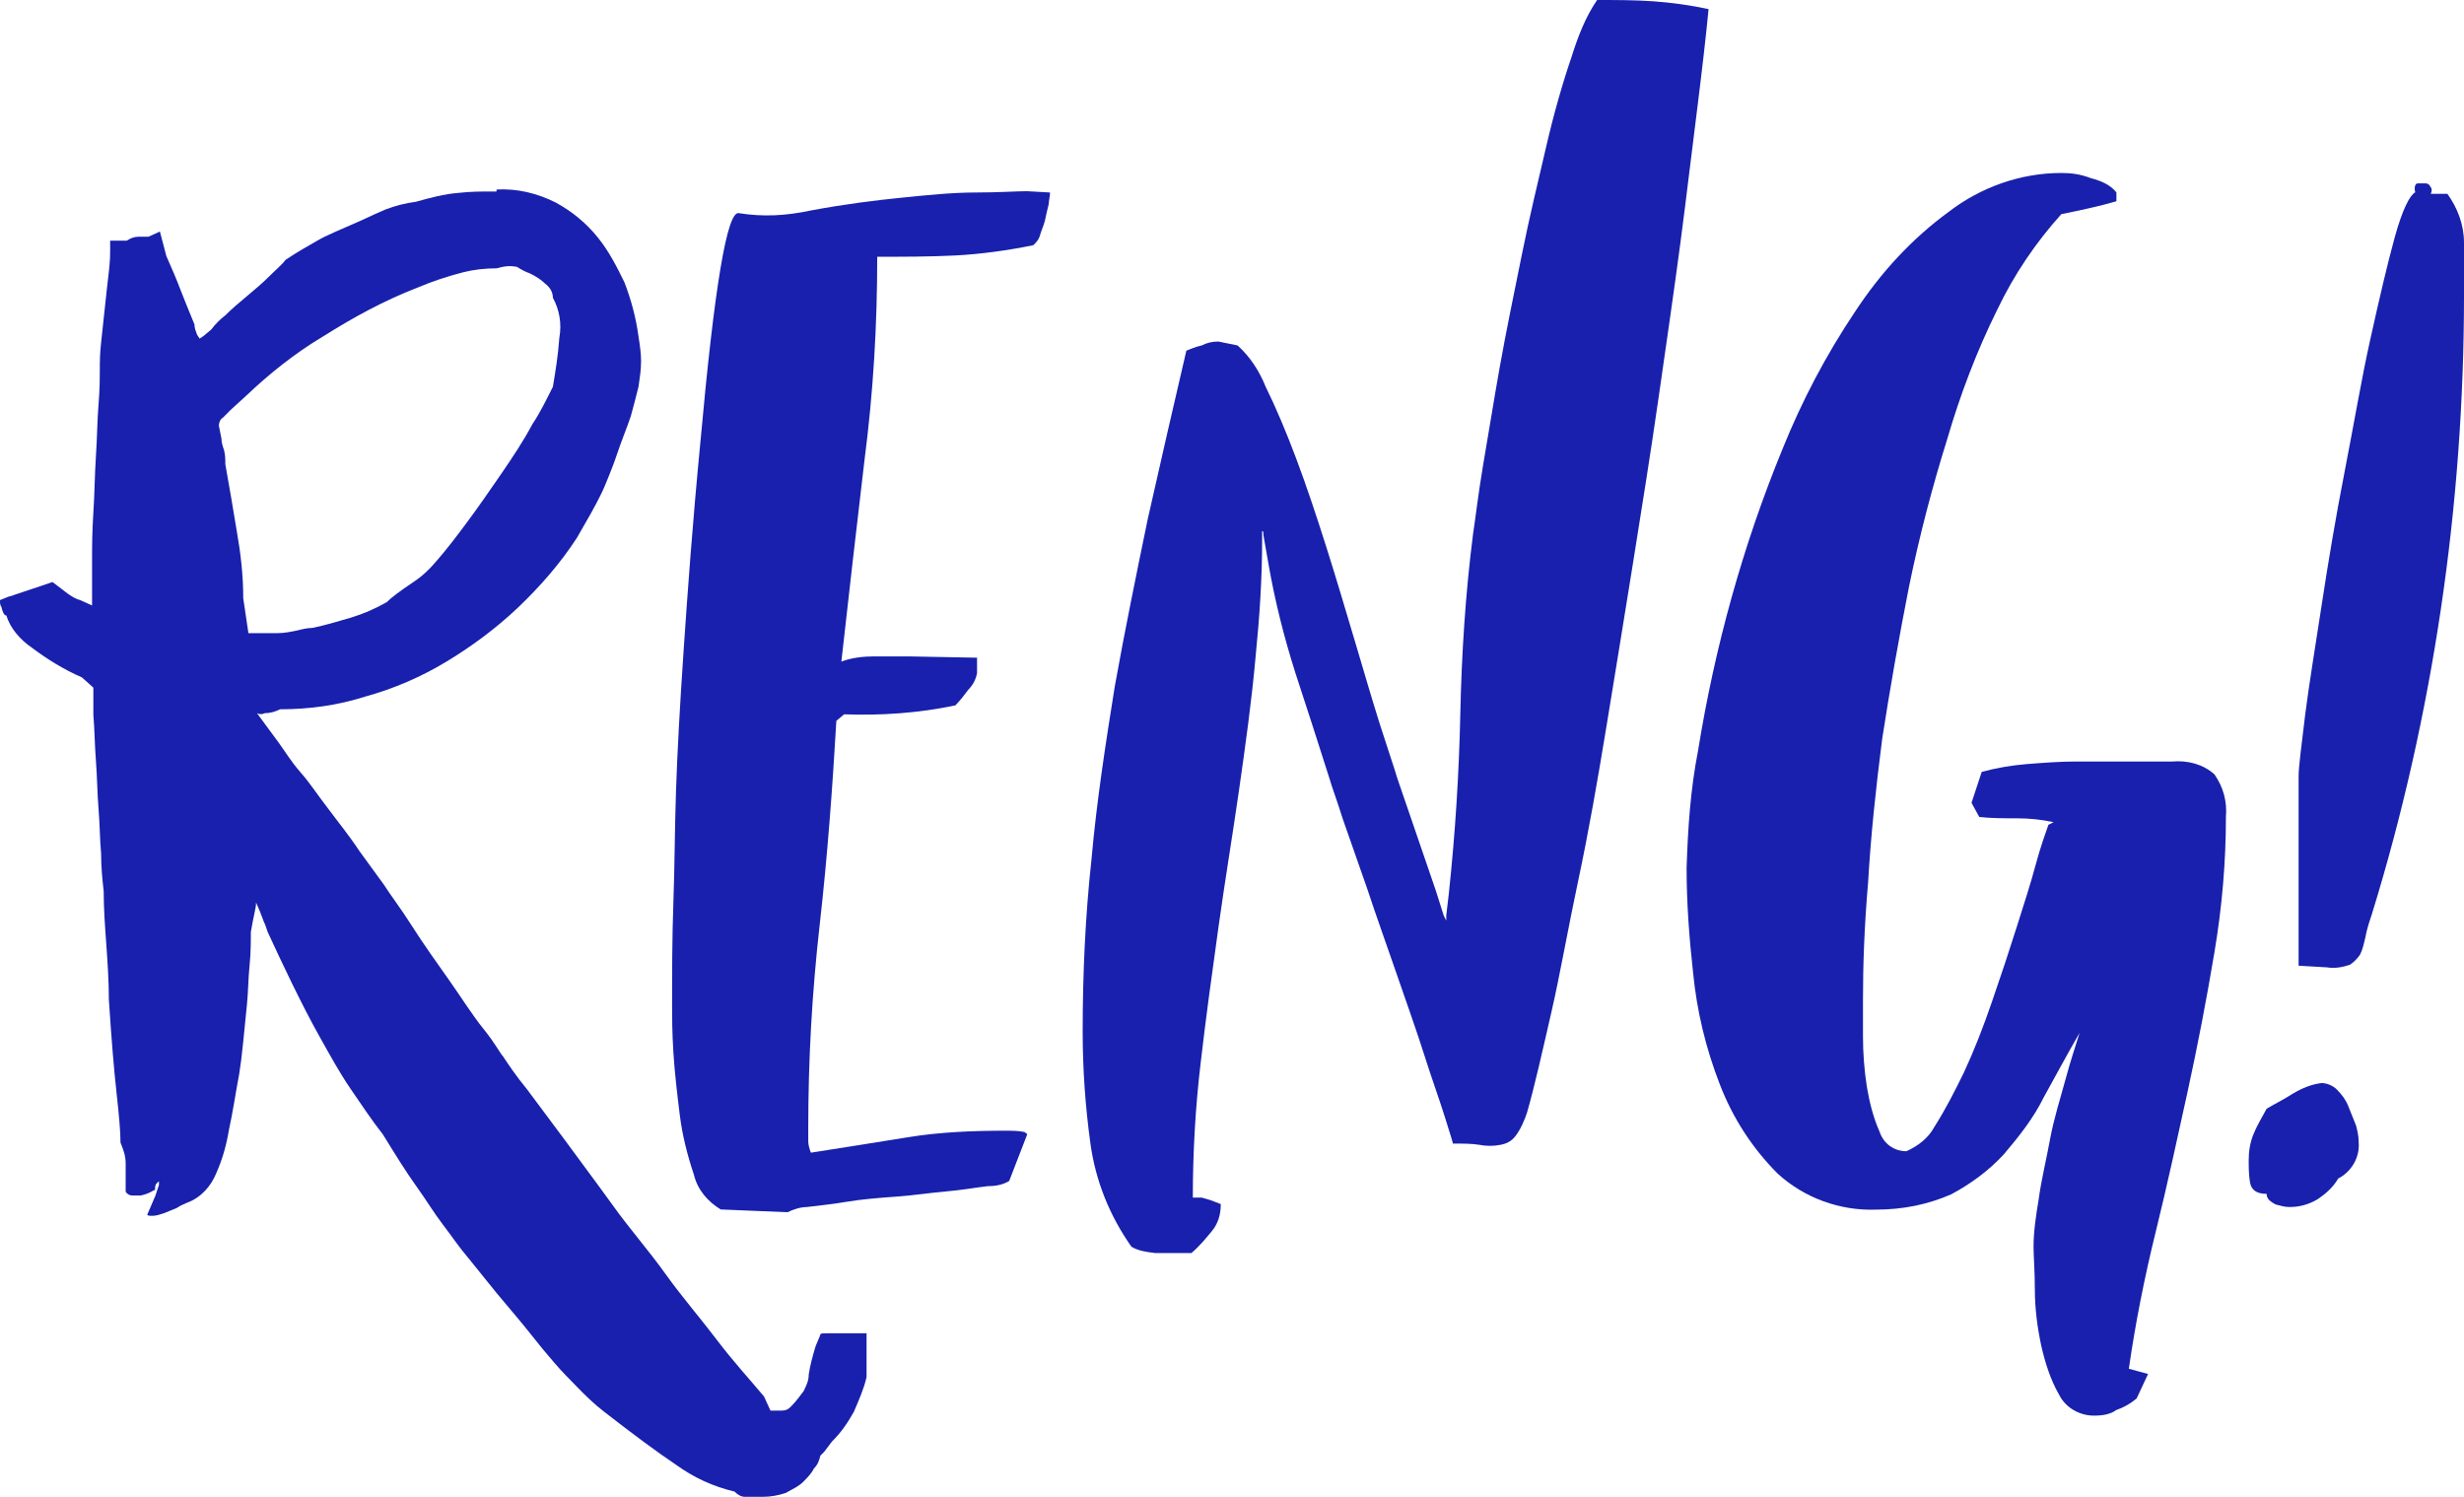 <svg width="186" height="113" viewBox="0 0 186 113" fill="none" xmlns="http://www.w3.org/2000/svg">
<path d="M37.493 14.311C39.041 14.213 40.59 14.606 41.931 15.281C43.187 15.957 44.247 16.841 45.113 17.91C45.979 18.979 46.564 20.146 47.137 21.313C47.625 22.578 48.003 23.941 48.198 25.403C48.295 25.993 48.393 26.668 48.393 27.258C48.393 27.934 48.295 28.523 48.198 29.199C48.003 29.973 47.808 30.759 47.613 31.435C47.32 32.307 46.942 33.191 46.552 34.358C46.357 34.948 46.162 35.427 45.967 35.918C45.772 36.41 45.576 36.889 45.381 37.282C45.186 37.675 44.894 38.252 44.613 38.743C44.333 39.235 43.943 39.91 43.552 40.598C42.297 42.539 40.748 44.296 39.114 45.856C37.468 47.416 35.639 48.779 33.701 49.947C31.774 51.114 29.738 51.986 27.616 52.575C25.495 53.251 23.361 53.546 21.142 53.546C20.752 53.742 20.374 53.84 19.984 53.84C19.789 53.939 19.594 53.939 19.399 53.84L21.045 56.076C21.532 56.752 22.008 57.538 22.691 58.312C23.373 59.086 23.947 59.97 24.617 60.842C25.483 62.009 26.361 63.078 27.129 64.245L28.97 66.775C29.458 67.549 30.226 68.532 31.091 69.896C31.957 71.259 32.933 72.623 33.896 73.986C34.859 75.35 35.639 76.615 36.505 77.684C37.371 78.752 37.761 79.538 37.956 79.723C38.346 80.312 38.919 81.185 39.797 82.253L42.699 86.147C43.76 87.609 45.016 89.267 46.271 91.012C47.527 92.768 48.978 94.414 50.234 96.171C51.49 97.928 52.843 99.475 54.099 101.134C55.355 102.792 56.611 104.156 57.672 105.421L58.159 106.489H59.025C59.318 106.489 59.513 106.391 59.696 106.195C60.086 105.802 60.366 105.421 60.659 105.028C60.854 104.635 61.049 104.254 61.049 103.762C61.147 103.087 61.342 102.399 61.537 101.723C61.634 101.429 61.829 101.048 61.927 100.753C61.927 100.655 62.122 100.655 62.415 100.655H65.414V103.959C65.219 104.831 64.829 105.716 64.451 106.588C63.963 107.46 63.487 108.148 62.805 108.823L62.219 109.597L61.927 109.892C61.829 110.285 61.732 110.568 61.439 110.863C61.244 111.256 60.951 111.538 60.671 111.833C60.281 112.226 59.805 112.423 59.318 112.705C58.732 112.902 58.159 113 57.574 113C56.989 113 56.513 113 56.221 113C55.928 113 55.635 112.803 55.453 112.607C53.806 112.214 52.356 111.538 51.014 110.568C49.563 109.597 47.734 108.234 45.601 106.575C44.833 105.986 44.15 105.31 43.577 104.721C43.004 104.131 42.419 103.554 41.833 102.866C41.248 102.19 40.675 101.502 39.992 100.63C39.309 99.758 38.444 98.775 37.48 97.608L35.359 94.979C34.688 94.206 34.103 93.321 33.432 92.449C32.762 91.577 32.177 90.594 31.409 89.525C30.64 88.457 29.86 87.191 28.897 85.631C28.129 84.661 27.348 83.494 26.483 82.229C25.617 80.963 24.934 79.698 24.166 78.335C23.398 76.971 22.715 75.608 22.044 74.244C21.374 72.881 20.789 71.615 20.203 70.35C20.106 70.055 20.008 69.76 19.911 69.576C19.813 69.281 19.716 69.085 19.618 68.802L19.326 68.127C19.326 67.93 19.326 67.93 19.326 68.225C19.326 68.52 19.13 69.195 18.935 70.362C18.935 71.136 18.935 71.922 18.838 72.893C18.74 73.863 18.74 74.834 18.643 75.817C18.545 76.787 18.448 77.757 18.35 78.74C18.253 79.71 18.155 80.497 18.057 81.074C17.765 82.634 17.57 83.998 17.289 85.263C17.094 86.43 16.802 87.499 16.326 88.567C15.936 89.538 15.168 90.422 14.107 90.803C13.912 90.901 13.619 90.999 13.339 91.196L12.376 91.589C12.083 91.687 11.79 91.786 11.51 91.786C11.315 91.786 11.12 91.786 11.12 91.687L11.412 91.012C11.51 90.815 11.607 90.52 11.705 90.336C11.803 90.041 11.9 89.746 11.998 89.464V89.169L11.803 89.366C11.705 89.464 11.705 89.66 11.705 89.759C11.705 89.857 11.705 89.857 11.607 89.857C11.315 90.054 11.022 90.152 10.644 90.25C10.352 90.25 10.156 90.25 9.974 90.25C9.791 90.25 9.583 90.152 9.486 89.955C9.486 89.562 9.486 89.181 9.486 88.788C9.486 88.592 9.486 88.199 9.486 87.818C9.486 87.228 9.291 86.749 9.096 86.258C9.096 85.484 8.998 84.317 8.803 82.56C8.608 80.804 8.413 78.47 8.218 75.46C8.218 74.097 8.12 72.635 8.023 71.271C7.925 69.908 7.828 68.643 7.828 67.279C7.73 66.407 7.633 65.522 7.633 64.454C7.535 63.385 7.535 62.218 7.438 61.051C7.34 59.884 7.34 58.717 7.242 57.452C7.145 56.187 7.145 55.118 7.047 53.951V51.912L6.182 51.138C4.828 50.548 3.572 49.775 2.414 48.902C1.548 48.313 0.768 47.441 0.488 46.47C0.293 46.47 0.195 46.175 0.098 45.794C2.2311e-06 45.696 0 45.5 0 45.303L0.488 45.107C0.683 45.008 0.878 45.008 1.073 44.91L3.097 44.234L3.963 43.94L4.353 44.234L5.121 44.824C5.414 45.021 5.706 45.217 6.084 45.316L6.95 45.709V42.404C6.95 41.336 6.95 40.169 7.047 38.707C7.145 37.245 7.145 35.881 7.242 34.42C7.34 32.958 7.34 31.693 7.438 30.526C7.535 29.359 7.535 28.486 7.535 27.897C7.535 27.307 7.535 26.73 7.633 25.858C7.73 24.985 7.828 24.101 7.925 23.131C8.023 22.16 8.12 21.374 8.218 20.502C8.315 19.63 8.315 19.237 8.315 18.942V18.168H9.571C9.864 17.971 10.156 17.873 10.437 17.873C10.73 17.873 11.022 17.873 11.205 17.873L12.071 17.48L12.559 19.335C12.949 20.207 13.327 21.091 13.619 21.865C13.912 22.639 14.29 23.524 14.68 24.494C14.68 24.789 14.778 24.985 14.875 25.268L15.07 25.563L15.363 25.366L15.948 24.875C16.241 24.482 16.619 24.101 17.009 23.806C17.497 23.315 18.07 22.836 18.655 22.345C19.24 21.853 19.813 21.374 20.301 20.883C20.789 20.391 21.264 20.011 21.557 19.617C22.422 19.028 23.3 18.549 23.971 18.156C24.642 17.763 25.812 17.284 27.153 16.694C28.019 16.301 28.604 16.018 29.08 15.822C29.848 15.527 30.628 15.33 31.396 15.232C32.457 14.937 33.518 14.642 34.676 14.556C35.542 14.458 36.322 14.458 36.895 14.458H37.48V14.311H37.493ZM37.493 20.256C36.627 20.256 35.749 20.355 34.981 20.551C33.823 20.846 32.664 21.227 31.506 21.718C28.994 22.688 26.678 23.954 24.361 25.416C22.239 26.681 20.301 28.241 18.57 29.887L17.399 30.956C17.106 31.25 16.911 31.447 16.814 31.545C16.619 31.643 16.521 31.938 16.521 32.135L16.716 33.105C16.716 33.4 16.814 33.695 16.911 33.977C17.009 34.37 17.009 34.653 17.009 35.046C17.302 36.704 17.594 38.35 17.875 40.107C18.167 41.765 18.362 43.411 18.362 45.168L18.752 47.797H20.971C21.459 47.797 21.935 47.699 22.422 47.6C22.813 47.502 23.191 47.404 23.581 47.404C24.544 47.207 25.507 46.912 26.483 46.63C27.446 46.335 28.324 45.954 29.189 45.463C29.58 45.07 30.25 44.591 31.116 44.001C31.884 43.51 32.469 42.932 33.042 42.245C33.713 41.471 34.396 40.586 35.261 39.419C36.127 38.252 37.005 36.987 37.871 35.722C38.736 34.456 39.517 33.289 40.187 32.024C40.773 31.152 41.248 30.169 41.736 29.199C41.931 28.032 42.126 26.865 42.223 25.501C42.419 24.433 42.223 23.364 41.736 22.48C41.736 22.087 41.541 21.706 41.15 21.411C40.858 21.116 40.382 20.821 39.992 20.637C39.7 20.539 39.322 20.342 39.029 20.146C38.553 20.06 38.175 20.06 37.493 20.256Z" fill="#1820AD"/>
<path d="M54.404 91.306C53.441 90.717 52.66 89.845 52.38 88.678C51.892 87.216 51.514 85.754 51.319 84.206C51.124 82.646 50.929 81 50.831 79.44C50.734 77.88 50.734 76.713 50.734 75.939C50.734 73.409 50.734 70.878 50.831 68.151C50.929 65.522 50.929 62.697 51.027 59.786C51.124 56.862 51.319 53.263 51.612 48.988C51.904 44.714 52.282 39.456 52.868 33.412C53.928 21.632 54.892 15.895 55.77 16.092C57.611 16.387 59.342 16.288 61.183 15.895C63.792 15.404 66.109 15.121 68.048 14.925C69.974 14.728 71.913 14.532 73.656 14.532C75.4 14.532 76.753 14.434 77.521 14.434L79.265 14.532C79.265 14.827 79.167 15.121 79.167 15.404C79.07 15.797 78.972 16.178 78.875 16.669C78.777 17.062 78.582 17.443 78.485 17.836C78.387 18.131 78.192 18.328 77.997 18.512C76.07 18.905 74.034 19.188 72.108 19.286C70.181 19.384 68.145 19.384 66.219 19.384C66.219 24.543 65.926 29.604 65.255 34.764C64.67 39.726 64.097 44.689 63.512 49.947C64.28 49.652 65.158 49.553 66.024 49.553C66.889 49.553 67.767 49.553 68.535 49.553L73.754 49.652V50.819C73.656 51.31 73.461 51.691 73.083 52.084C72.791 52.477 72.498 52.858 72.12 53.251C69.316 53.84 66.511 54.025 63.719 53.926L63.134 54.418C62.841 59.479 62.463 64.638 61.878 69.797C61.293 74.957 61.012 80.018 61.012 85.177C61.012 85.472 61.012 85.766 61.012 86.147C61.012 86.442 61.11 86.737 61.208 87.019C63.719 86.626 66.133 86.246 68.547 85.853C70.962 85.459 73.473 85.361 75.888 85.361C76.375 85.361 76.851 85.361 77.338 85.459C77.436 85.558 77.534 85.558 77.534 85.656L76.18 89.157C75.692 89.452 75.119 89.55 74.534 89.55C73.668 89.648 72.608 89.845 71.437 89.943C70.279 90.041 69.023 90.238 67.67 90.336C66.316 90.434 65.06 90.533 63.902 90.729C62.744 90.926 61.683 91.024 60.903 91.122C60.415 91.122 59.842 91.319 59.452 91.515L54.404 91.306Z" fill="#1820AD"/>
<path d="M85.41 94.12C83.764 91.786 82.703 89.157 82.313 86.332C81.923 83.506 81.728 80.681 81.728 77.868C81.728 73.483 81.923 69.208 82.398 64.822C82.789 60.437 83.459 56.162 84.142 51.875C84.91 47.588 85.788 43.313 86.654 39.124C87.617 34.837 88.58 30.661 89.555 26.472C89.848 26.374 90.226 26.177 90.714 26.079C91.104 25.882 91.482 25.784 91.97 25.784L93.421 26.079C94.384 26.951 95.067 28.02 95.542 29.199C96.31 30.759 97.091 32.602 97.859 34.653C98.627 36.692 99.407 39.038 100.175 41.471C100.944 43.903 101.626 46.237 102.297 48.472C102.968 50.708 103.553 52.76 104.138 54.602C104.723 56.445 105.199 57.808 105.491 58.791L108.393 67.255L108.979 69.109L109.174 69.503V69.109L109.369 67.451C109.856 62.882 110.137 58.398 110.234 53.926C110.332 49.357 110.625 44.775 111.198 40.304C111.393 39.038 111.588 37.282 111.966 35.046C112.356 32.81 112.734 30.378 113.222 27.651C113.709 24.924 114.282 22.197 114.868 19.286C115.453 16.362 116.123 13.635 116.709 11.105C117.294 8.574 117.965 6.24 118.635 4.287C119.123 2.727 119.696 1.265 120.562 0C121.915 0 123.366 -1.50097e-06 124.817 0.098C126.17 0.197 127.621 0.393 128.975 0.688C128.78 2.727 128.487 5.258 128.109 8.279C127.719 11.301 127.341 14.606 126.853 18.303C126.365 22 125.792 25.895 125.207 29.985C124.622 34.076 123.951 38.252 123.281 42.441C122.61 46.63 121.927 50.806 121.257 54.897C120.586 58.987 119.903 62.882 119.135 66.481C118.367 70.08 117.782 73.483 117.111 76.406C116.44 79.33 115.855 81.959 115.27 83.998C115.075 84.587 114.782 85.263 114.404 85.754C114.112 86.147 113.734 86.344 113.246 86.43C112.758 86.528 112.185 86.528 111.698 86.43C111.112 86.332 110.442 86.332 109.674 86.332C109.674 86.233 109.478 85.656 109.088 84.391C108.698 83.125 108.125 81.565 107.54 79.723C106.955 77.868 106.186 75.731 105.418 73.495C104.65 71.259 103.87 69.109 103.199 67.07L101.358 61.813C100.87 60.253 100.492 59.282 100.395 58.889C99.529 56.162 98.651 53.435 97.786 50.806C96.92 48.079 96.237 45.352 95.762 42.625L95.371 40.39C95.371 40.193 95.371 40.095 95.274 40.095V40.77C95.274 43.694 95.079 46.605 94.786 49.529C94.494 52.833 94.018 56.248 93.53 59.651C93.043 63.053 92.47 66.468 91.982 69.969C91.494 73.47 91.019 76.885 90.629 80.288C90.238 83.592 90.043 87.007 90.043 90.41H90.714L91.384 90.606C91.677 90.705 91.872 90.803 92.153 90.901C92.153 91.675 91.957 92.363 91.482 92.94C90.994 93.53 90.519 94.107 89.933 94.599H88.775C88.287 94.599 87.714 94.599 87.227 94.599C86.471 94.513 85.898 94.414 85.41 94.12Z" fill="#1820AD"/>
<path d="M158.054 106.87C156.994 106.87 155.933 106.281 155.445 105.31C154.774 104.143 154.384 102.878 154.092 101.613C153.799 100.249 153.604 98.787 153.604 97.326C153.604 95.962 153.506 94.795 153.506 94.12C153.506 92.953 153.702 91.687 153.897 90.52C154.092 89.059 154.482 87.499 154.762 85.951C155.055 84.391 155.53 82.929 155.921 81.479C156.311 80.018 156.689 78.949 156.981 77.978C156.018 79.637 155.14 81.283 154.275 82.843C153.506 84.403 152.433 85.766 151.275 87.13C150.117 88.395 148.763 89.366 147.313 90.152C145.569 90.926 143.643 91.319 141.619 91.319C138.912 91.417 136.205 90.447 134.181 88.592C132.255 86.651 130.804 84.403 129.828 81.873C128.767 79.145 128.085 76.32 127.804 73.409C127.512 70.78 127.316 68.151 127.316 65.523C127.414 62.501 127.609 59.589 128.182 56.666C129.438 48.878 131.56 41.188 134.559 33.891C136.01 30.292 137.839 26.791 140.07 23.475C141.997 20.551 144.325 18.02 147.117 15.981C149.532 14.127 152.531 13.058 155.616 13.058C156.384 13.058 157.067 13.156 157.835 13.451C158.603 13.648 159.286 13.942 159.761 14.52V15.195C158.408 15.588 157.055 15.871 155.604 16.166C153.677 18.303 152.031 20.735 150.775 23.364C149.227 26.484 147.971 29.789 147.008 33.093C145.849 36.79 144.886 40.488 144.106 44.284C143.338 48.178 142.655 52.072 142.082 55.769C141.594 59.565 141.216 63.164 141.021 66.567C140.728 69.969 140.631 72.893 140.631 75.423V78.249C140.631 79.514 140.728 80.779 140.924 82.044C141.119 83.211 141.411 84.378 141.887 85.447C142.179 86.319 142.948 86.909 143.911 86.909C144.776 86.516 145.557 85.939 146.032 85.054C146.898 83.691 147.581 82.327 148.251 80.963C149.02 79.305 149.702 77.561 150.373 75.608C151.044 73.667 151.629 71.91 152.214 70.055C152.799 68.201 153.275 66.751 153.665 65.289C154.055 63.827 154.433 62.857 154.628 62.267L155.018 62.071C154.153 61.874 153.177 61.776 152.214 61.776C151.251 61.776 150.288 61.776 149.41 61.678L148.824 60.609L149.593 58.275C150.653 57.98 151.812 57.784 152.97 57.685C154.226 57.587 155.482 57.489 156.738 57.489C157.993 57.489 159.249 57.489 160.505 57.489H163.98C165.138 57.391 166.297 57.685 167.162 58.459C167.833 59.43 168.126 60.498 168.028 61.665C168.028 65.068 167.735 68.483 167.162 71.886C166.577 75.386 165.906 78.888 165.138 82.401C164.37 85.902 163.59 89.501 162.724 93.014C161.858 96.527 161.176 100.016 160.7 103.333L162.151 103.726L161.285 105.58C160.798 105.974 160.322 106.256 159.737 106.453C159.31 106.772 158.737 106.87 158.054 106.87Z" fill="#1820AD"/>
<path d="M171.1 90.127C170.332 90.127 169.942 89.832 169.845 89.255C169.747 88.665 169.747 88.088 169.747 87.597C169.747 86.921 169.845 86.233 170.137 85.558C170.332 85.066 170.722 84.391 171.1 83.703C171.588 83.408 172.356 83.027 173.124 82.536C173.795 82.143 174.478 81.86 175.246 81.762C175.636 81.762 176.112 81.959 176.404 82.253C176.794 82.646 177.075 83.027 177.27 83.519C177.465 84.01 177.66 84.489 177.855 84.98C177.953 85.373 178.05 85.754 178.05 86.246C178.148 87.412 177.465 88.481 176.502 88.973C176.112 89.648 175.539 90.14 174.953 90.533C174.283 90.926 173.6 91.122 172.832 91.122C172.442 91.122 172.161 91.024 171.771 90.926C171.393 90.717 171.1 90.52 171.1 90.127ZM173.515 72.905V58.594C173.515 57.919 173.71 56.457 174.002 54.025C174.295 51.691 174.77 48.865 175.258 45.659C175.746 42.453 176.319 39.038 177.002 35.537C177.685 32.036 178.258 28.622 178.928 25.612C179.599 22.59 180.184 20.06 180.769 17.922C181.355 15.785 181.928 14.716 182.318 14.52C182.22 14.127 182.318 13.844 182.513 13.844C182.708 13.844 182.903 13.844 183.098 13.844C183.293 13.844 183.391 13.942 183.488 14.139C183.586 14.237 183.586 14.434 183.488 14.63H184.744C185.512 15.699 186 16.964 186 18.328C186 19.691 186 21.055 186 22.32C186 30.206 185.415 38.178 184.256 45.967C183.098 53.755 181.355 61.543 179.038 69.036C178.843 69.625 178.648 70.203 178.55 70.792C178.453 71.186 178.355 71.665 178.16 72.058C177.965 72.352 177.672 72.647 177.392 72.832C176.807 73.028 176.234 73.126 175.648 73.028L173.515 72.905Z" fill="#1820AD"/>
</svg>

